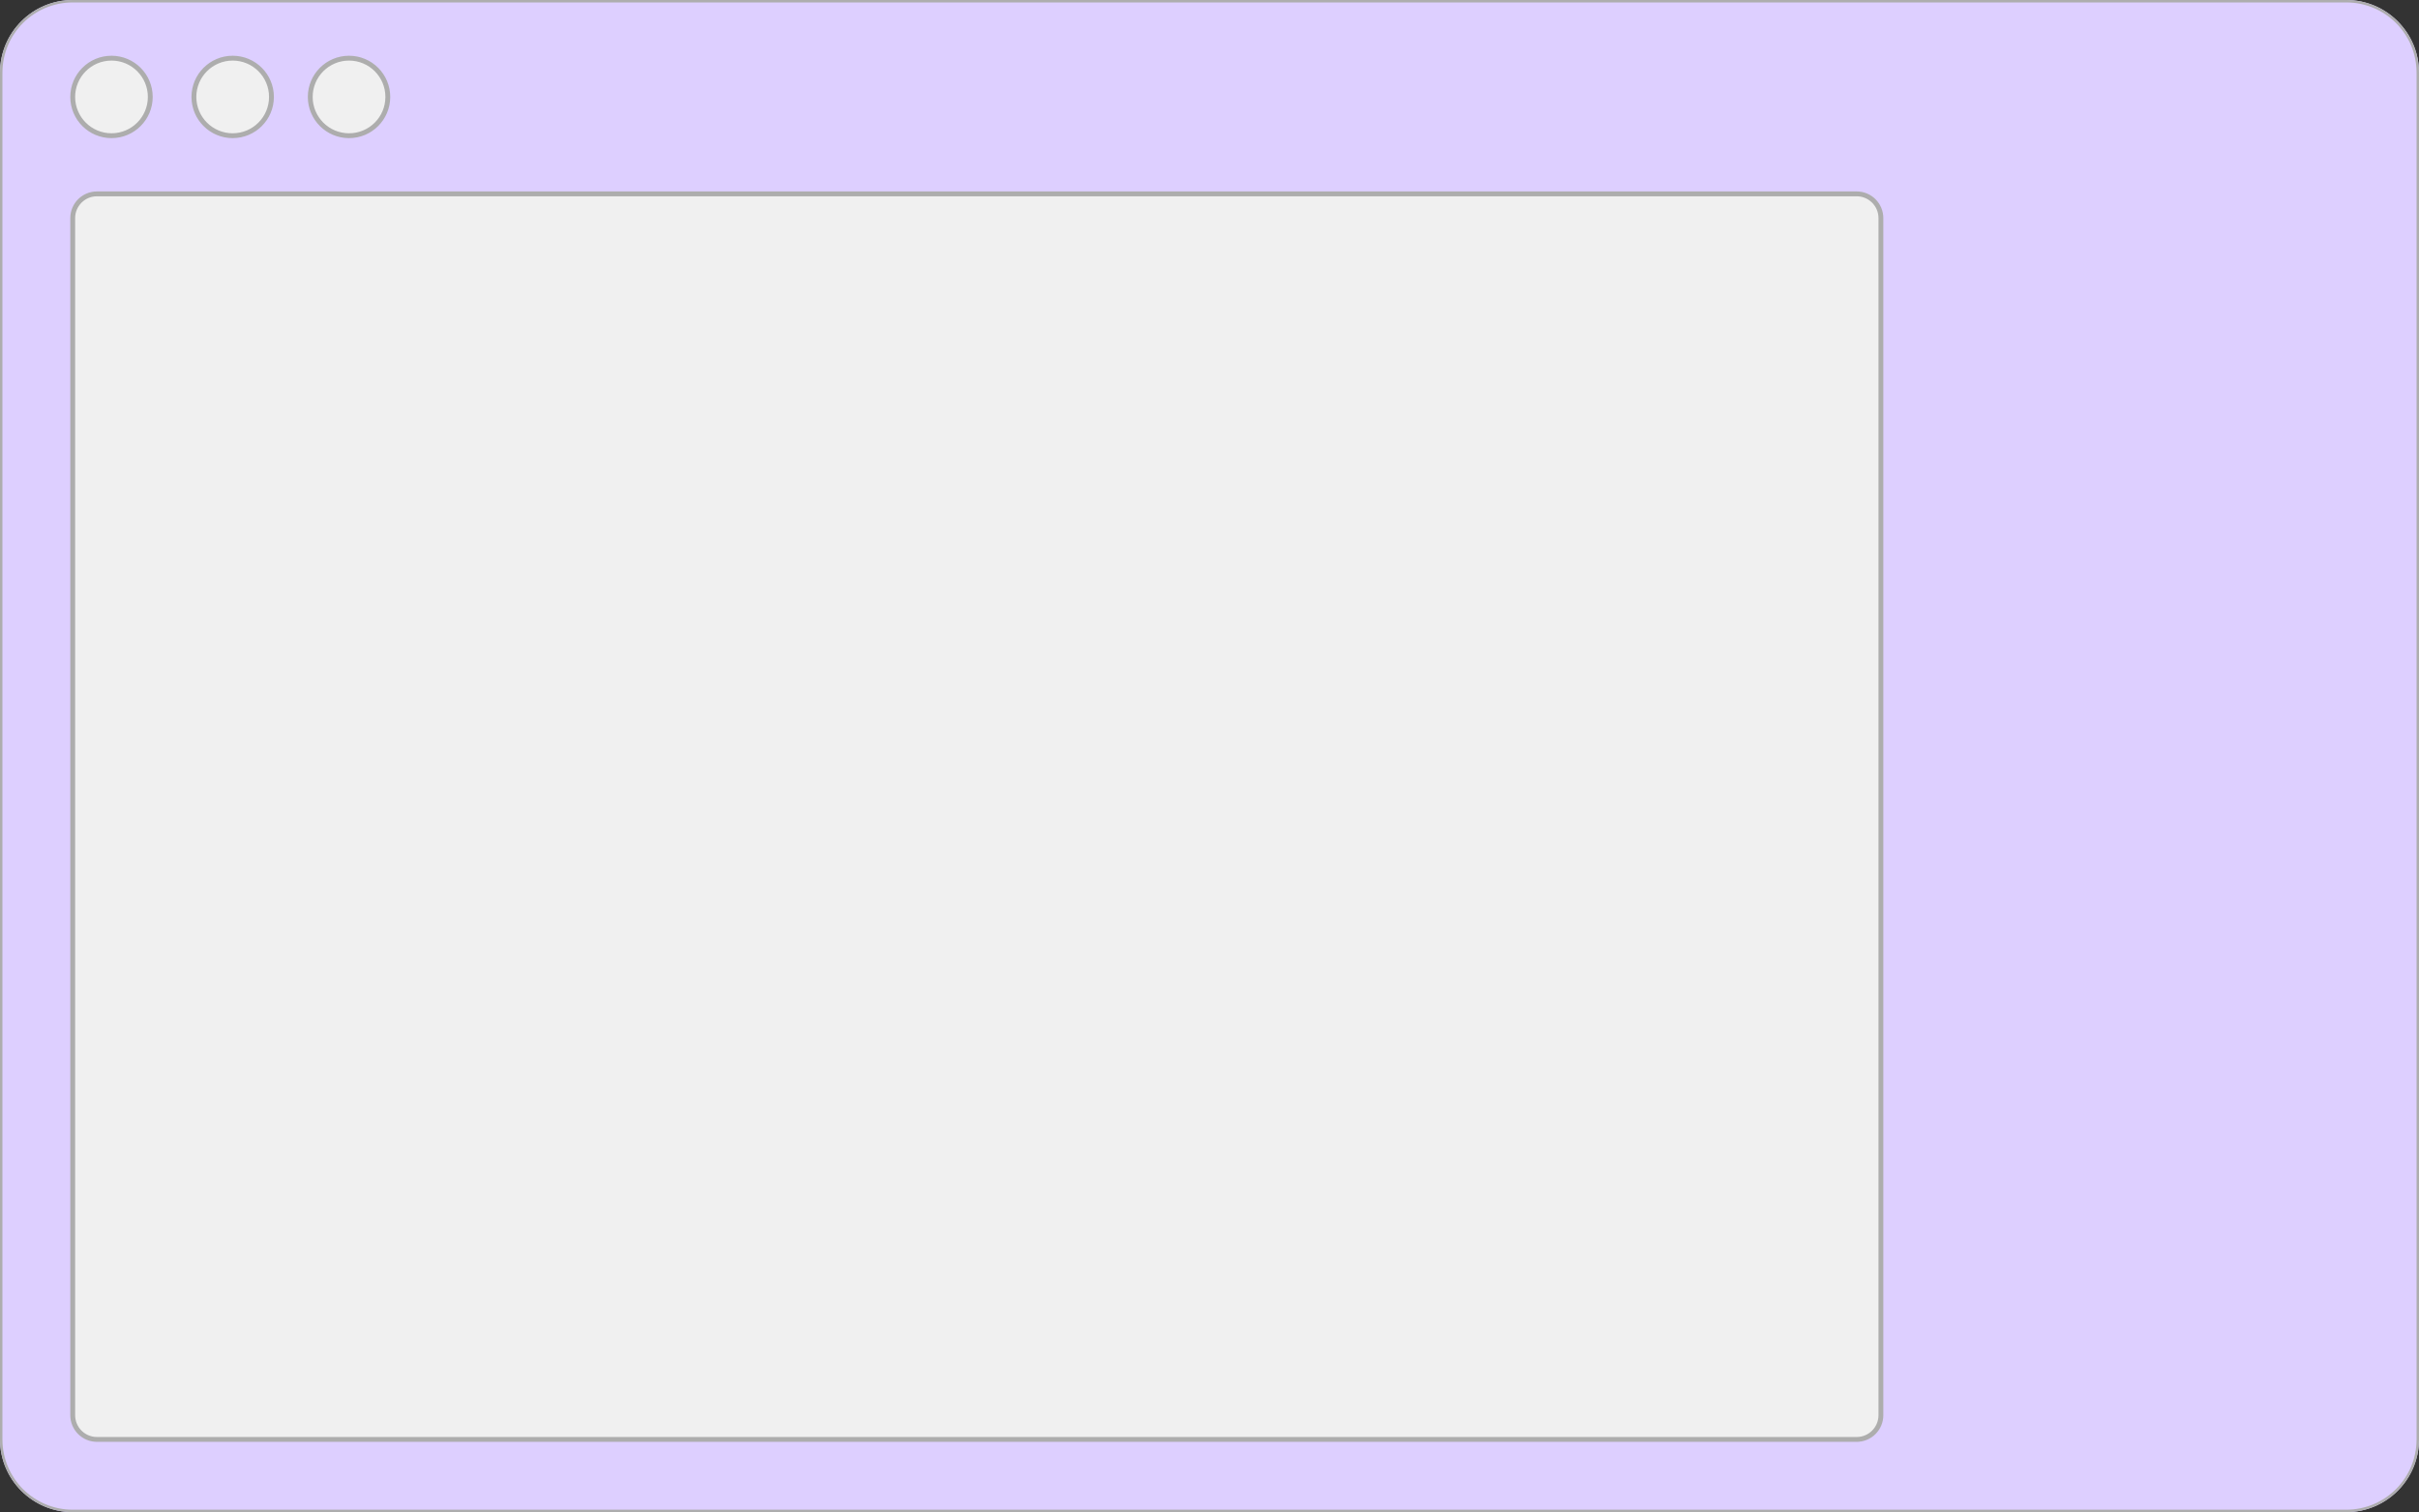 <svg width="499" height="312" viewBox="0 0 499 312" fill="none" xmlns="http://www.w3.org/2000/svg">
<rect x="0" y="0" width="499" height="312" fill="#333333" stroke="none"/>
<path d="M0 15C0 6.716 6.716 0 15 0H484C492.284 0 499 6.716 499 15V297C499 305.284 492.284 312 484 312H15C6.716 312 0 305.284 0 297V15Z" fill="#DDCFFF"/>
<path d="M15 45C15 42.239 17.239 40 20 40H383C385.761 40 388 42.239 388 45V292C388 294.761 385.761 297 383 297H20C17.239 297 15 294.761 15 292V45Z" fill="#F0F0F0"/>
<path d="M31 20C31 24.418 27.418 28 23 28C18.582 28 15 24.418 15 20C15 15.582 18.582 12 23 12C27.418 12 31 15.582 31 20Z" fill="#F0F0F0"/>
<path d="M56 20C56 24.418 52.418 28 48 28C43.582 28 40 24.418 40 20C40 15.582 43.582 12 48 12C52.418 12 56 15.582 56 20Z" fill="#F0F0F0"/>
<path d="M80 20C80 24.418 76.418 28 72 28C67.582 28 64 24.418 64 20C64 15.582 67.582 12 72 12C76.418 12 80 15.582 80 20Z" fill="#F0F0F0"/>
<path d="M15 0.25H484C492.146 0.25 498.75 6.854 498.75 15V297C498.75 305.146 492.146 311.75 484 311.75H15C6.854 311.75 0.25 305.146 0.25 297V15C0.25 6.854 6.854 0.25 15 0.25ZM20 40.25H383C385.623 40.25 387.75 42.377 387.75 45V292C387.75 294.623 385.623 296.75 383 296.75H20C17.377 296.75 15.25 294.623 15.25 292V45C15.25 42.377 17.377 40.25 20 40.25ZM383 39.75H20C17.101 39.75 14.75 42.1 14.75 45V292C14.75 294.9 17.101 297.25 20 297.25H383C385.9 297.25 388.25 294.9 388.25 292V45C388.25 42.1 385.9 39.75 383 39.75ZM30.75 20C30.75 24.28 27.28 27.75 23 27.75C18.72 27.75 15.25 24.28 15.25 20C15.25 15.72 18.72 12.25 23 12.25C27.28 12.25 30.75 15.72 30.75 20ZM23 28.25C27.556 28.25 31.25 24.556 31.25 20C31.25 15.444 27.556 11.75 23 11.75C18.444 11.75 14.75 15.444 14.75 20C14.75 24.556 18.444 28.25 23 28.25ZM55.75 20C55.75 24.28 52.28 27.75 48 27.75C43.72 27.75 40.25 24.28 40.25 20C40.25 15.72 43.72 12.25 48 12.25C52.28 12.25 55.75 15.72 55.75 20ZM48 28.25C52.556 28.25 56.25 24.556 56.25 20C56.25 15.444 52.556 11.75 48 11.75C43.444 11.75 39.75 15.444 39.75 20C39.75 24.556 43.444 28.25 48 28.25ZM79.75 20C79.75 24.28 76.28 27.75 72 27.75C67.72 27.75 64.25 24.28 64.25 20C64.25 15.72 67.72 12.25 72 12.25C76.28 12.25 79.75 15.72 79.75 20ZM72 28.25C76.556 28.25 80.25 24.556 80.25 20C80.25 15.444 76.556 11.75 72 11.75C67.444 11.75 63.75 15.444 63.75 20C63.75 24.556 67.444 28.25 72 28.25Z" stroke="#ADADAD" stroke-width="0.5"/>
</svg>
